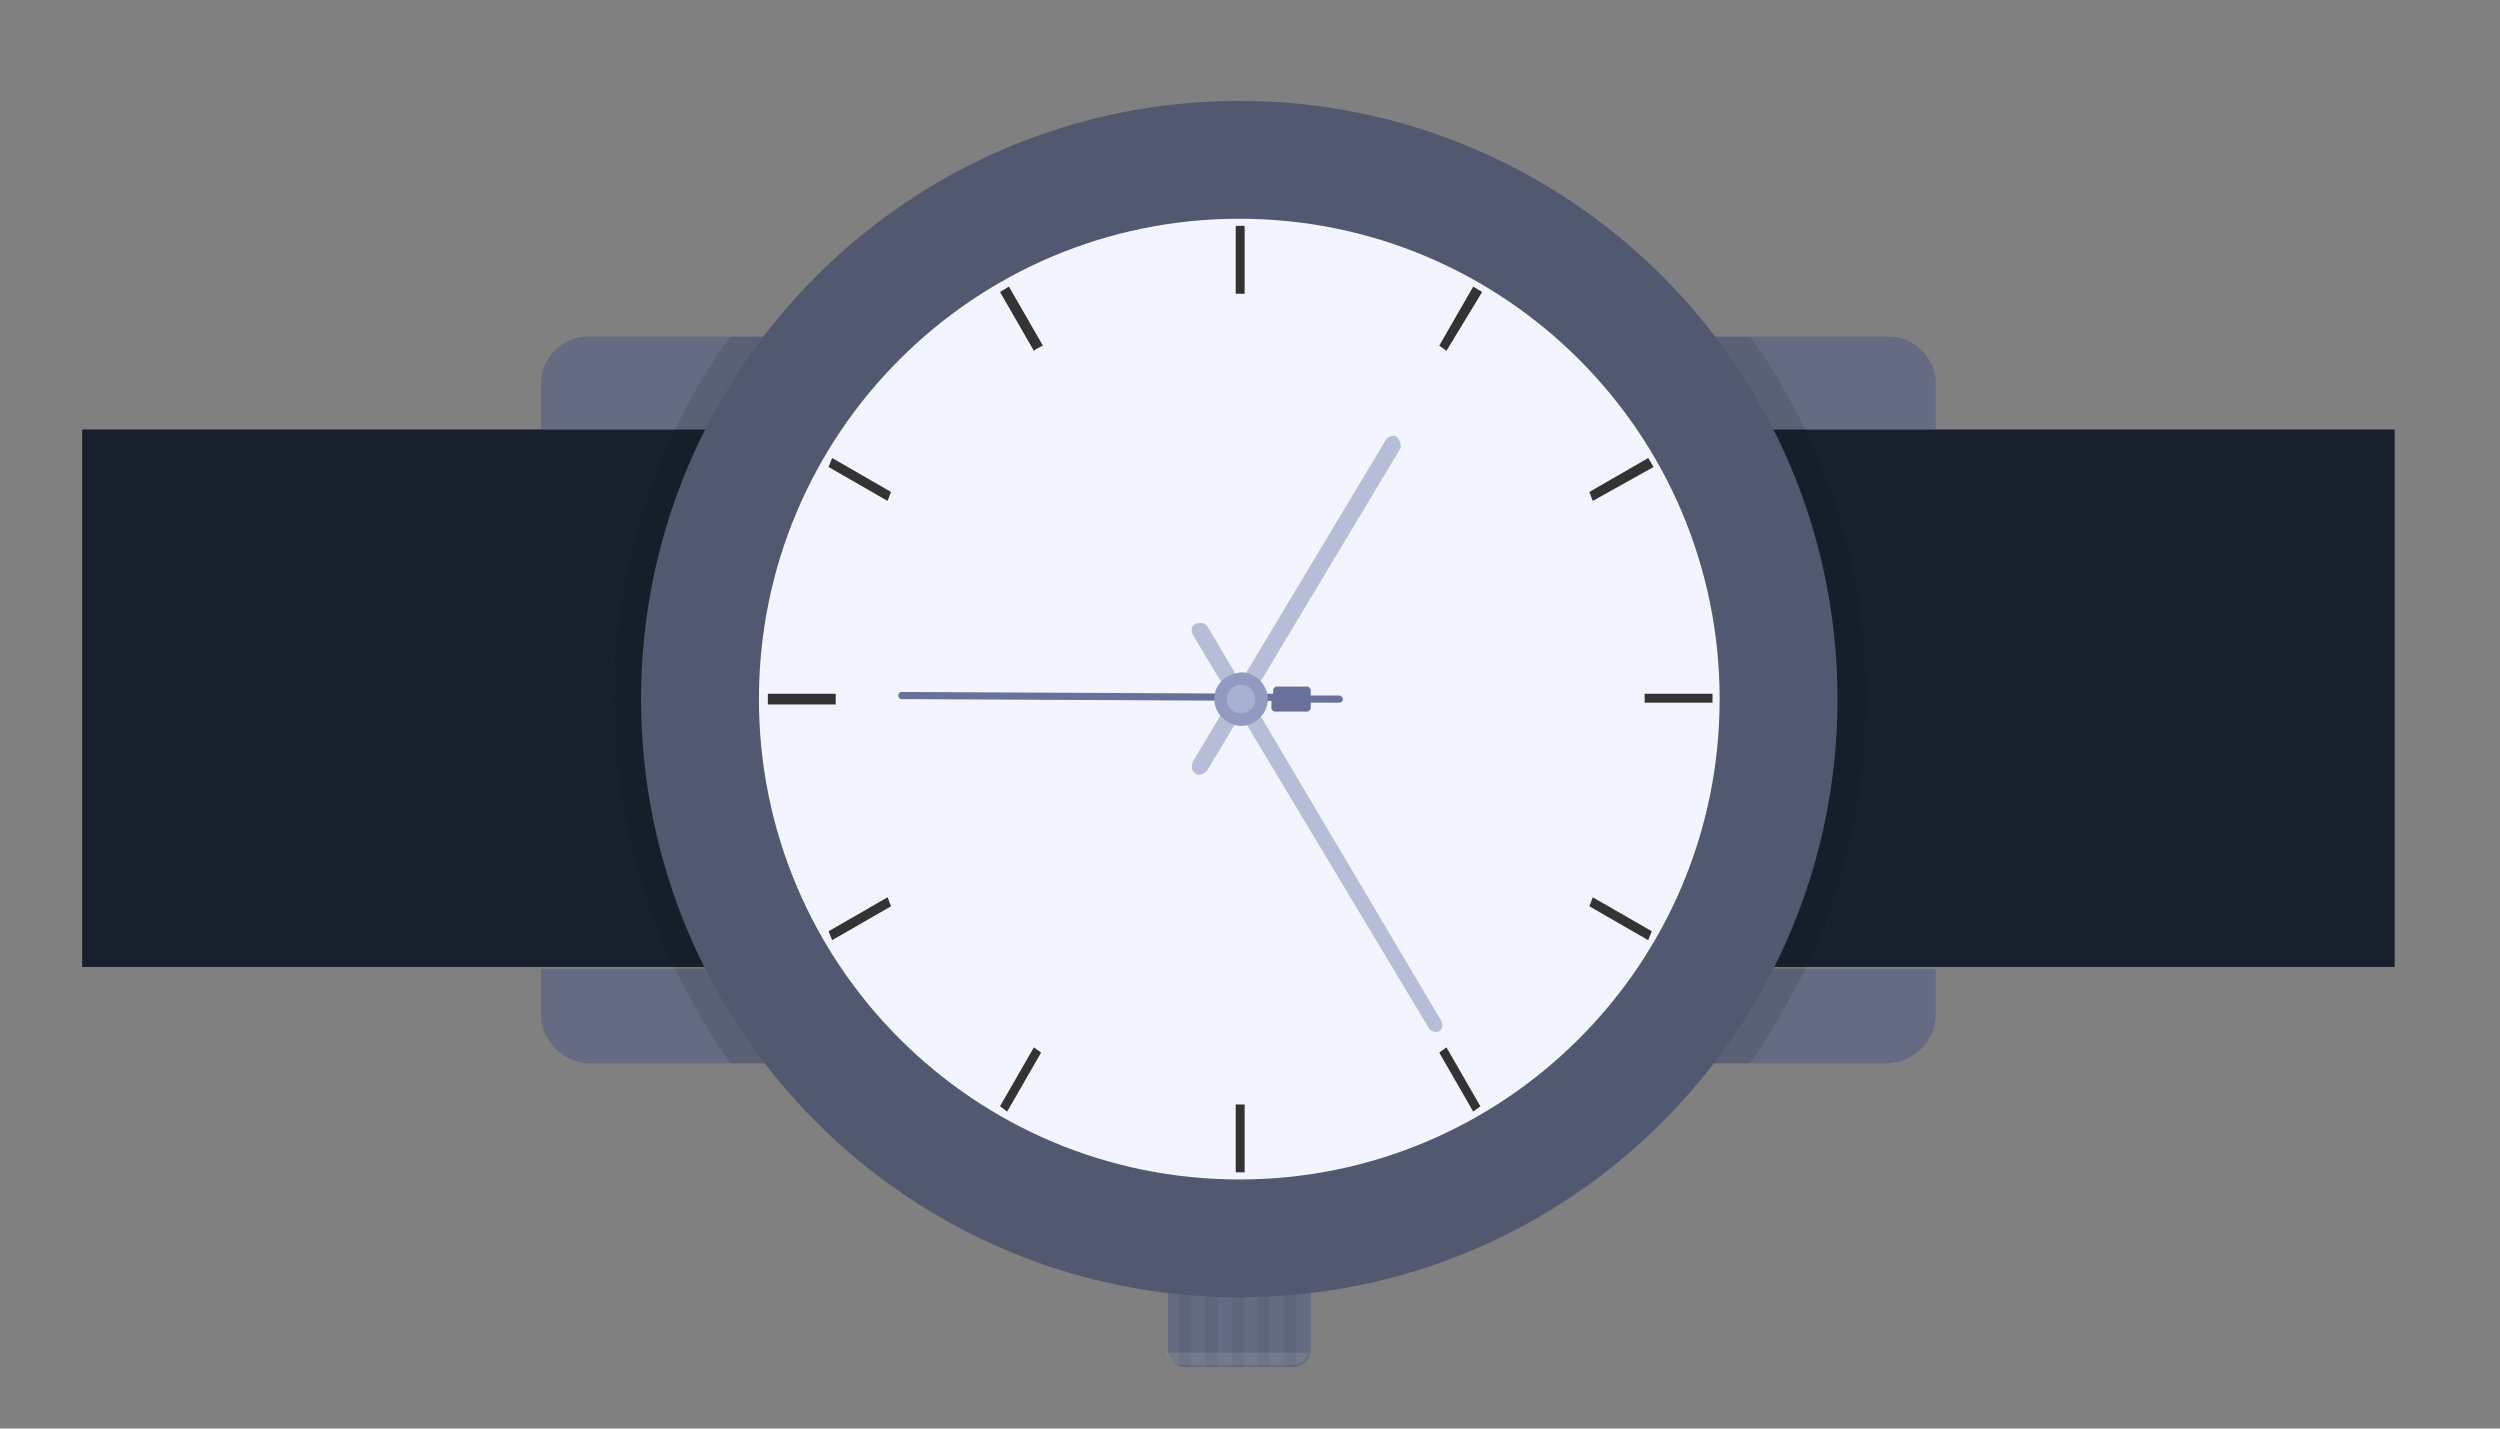 <svg width="14" height="8" viewBox="0 0 14 8" fill="none" xmlns="http://www.w3.org/2000/svg">
<rect x="0" y="0" width="14" height="8" fill="#808080" stroke="none"/>
<g clip-path="url(#clip0_222_1961)">
<path fill-rule="evenodd" clip-rule="evenodd" d="M10.84 2.145V2.405H9.02V1.885H10.58C10.72 1.885 10.84 2.005 10.84 2.145Z" fill="#646B82"/>
<path opacity="0.1" fill-rule="evenodd" clip-rule="evenodd" d="M10.11 2.405H9.02V1.885H9.8C9.92 2.045 10.02 2.225 10.11 2.405Z" fill="black"/>
<path fill-rule="evenodd" clip-rule="evenodd" d="M3.03 2.145V2.405H4.85V1.885H3.29C3.15 1.885 3.03 2.005 3.03 2.145Z" fill="#646B82"/>
<path opacity="0.1" fill-rule="evenodd" clip-rule="evenodd" d="M3.78 2.405H4.85V1.885H4.09C3.97 2.045 3.87 2.225 3.78 2.405Z" fill="black"/>
<path fill-rule="evenodd" clip-rule="evenodd" d="M3.03 5.685V5.425H4.85V5.955H3.29C3.15 5.945 3.03 5.825 3.03 5.685Z" fill="#646B82"/>
<path opacity="0.1" fill-rule="evenodd" clip-rule="evenodd" d="M3.78 5.425H4.85V5.955H4.09C3.97 5.785 3.87 5.605 3.78 5.425Z" fill="black"/>
<path fill-rule="evenodd" clip-rule="evenodd" d="M10.84 5.685V5.425H9.02V5.955H10.58C10.72 5.945 10.84 5.825 10.84 5.685Z" fill="#646B82"/>
<path opacity="0.1" fill-rule="evenodd" clip-rule="evenodd" d="M10.11 5.425H9.02V5.955H9.8C9.92 5.785 10.02 5.605 10.11 5.425Z" fill="black"/>
<path fill-rule="evenodd" clip-rule="evenodd" d="M7.34 7.145V7.555C7.34 7.605 7.3 7.655 7.24 7.655H6.64C6.59 7.655 6.54 7.615 6.54 7.555V7.145H7.34Z" fill="#646B82"/>
<path opacity="0.05" fill-rule="evenodd" clip-rule="evenodd" d="M7.259 7.655C7.249 7.655 7.249 7.655 7.239 7.655H7.189V7.195H7.259V7.655Z" fill="black"/>
<path opacity="0.05" d="M7.11 7.195H7.04V7.655H7.11V7.195Z" fill="black"/>
<path opacity="0.05" d="M6.969 7.195H6.899V7.655H6.969V7.195Z" fill="black"/>
<path opacity="0.05" d="M6.82 7.195H6.75V7.655H6.82V7.195Z" fill="black"/>
<path opacity="0.05" fill-rule="evenodd" clip-rule="evenodd" d="M6.67 7.655H6.64C6.63 7.655 6.61 7.655 6.6 7.645V7.195H6.67V7.655Z" fill="black"/>
<path opacity="0.1" fill-rule="evenodd" clip-rule="evenodd" d="M7.33 7.575C7.32 7.615 7.28 7.645 7.23 7.645H6.63C6.58 7.645 6.55 7.615 6.53 7.575H7.33Z" fill="white"/>
<path d="M13.41 2.405H0.46V5.415H13.41V2.405Z" fill="#17212E"/>
<path opacity="0.1" fill-rule="evenodd" clip-rule="evenodd" d="M10.11 5.425H3.78C3.56 4.965 3.44 4.455 3.44 3.915C3.44 3.375 3.56 2.865 3.78 2.405H10.11C10.33 2.865 10.45 3.375 10.45 3.915C10.45 4.455 10.33 4.965 10.11 5.425Z" fill="black"/>
<path d="M6.94 7.265C8.79 7.265 10.29 5.765 10.29 3.915C10.29 2.065 8.79 0.565 6.94 0.565C5.09 0.565 3.59 2.065 3.59 3.915C3.59 5.765 5.09 7.265 6.94 7.265Z" fill="#515970"/>
<path d="M6.94 6.605C8.426 6.605 9.63 5.401 9.63 3.915C9.63 2.429 8.426 1.225 6.94 1.225C5.454 1.225 4.25 2.429 4.25 3.915C4.25 5.401 5.454 6.605 6.94 6.605Z" fill="#F2F5FF"/>
<path fill-rule="evenodd" clip-rule="evenodd" d="M8.25 1.605L8.3 1.635L8.1 1.965C8.09 1.955 8.07 1.945 8.06 1.935L8.25 1.605ZM8.9 2.755L9.23 2.565L9.26 2.615L8.92 2.805C8.91 2.785 8.91 2.775 8.9 2.755ZM9.21 3.885H9.59V3.935H9.21C9.21 3.925 9.21 3.915 9.21 3.905C9.21 3.905 9.21 3.895 9.21 3.885ZM8.92 5.025L9.25 5.215L9.23 5.265L8.9 5.075C8.91 5.055 8.91 5.045 8.92 5.025ZM8.1 5.865L8.29 6.195L8.25 6.225L8.06 5.895C8.07 5.885 8.09 5.875 8.1 5.865ZM6.97 6.185V6.565H6.92V6.185C6.93 6.185 6.94 6.185 6.95 6.185C6.95 6.185 6.96 6.185 6.97 6.185ZM5.83 5.895L5.64 6.225L5.6 6.195L5.79 5.865C5.8 5.875 5.82 5.885 5.83 5.895ZM4.99 5.075L4.66 5.265L4.64 5.215L4.97 5.025C4.98 5.045 4.98 5.055 4.99 5.075ZM4.68 3.945H4.3V3.885H4.68C4.68 3.895 4.68 3.905 4.68 3.915C4.68 3.925 4.68 3.935 4.68 3.945ZM4.97 2.805L4.64 2.615L4.66 2.565L4.99 2.755C4.98 2.775 4.98 2.785 4.97 2.805ZM5.79 1.965L5.6 1.635L5.65 1.605L5.84 1.935C5.82 1.945 5.8 1.955 5.79 1.965ZM6.92 1.645V1.265H6.97V1.645C6.96 1.645 6.95 1.645 6.94 1.645C6.94 1.645 6.93 1.645 6.92 1.645Z" fill="#333333"/>
<path fill-rule="evenodd" clip-rule="evenodd" d="M7.84 2.515L6.76 4.315C6.74 4.335 6.72 4.345 6.7 4.335C6.67 4.315 6.67 4.295 6.68 4.265L7.76 2.465C7.77 2.445 7.8 2.435 7.82 2.445C7.84 2.465 7.85 2.495 7.84 2.515Z" fill="#B6BDD6"/>
<path fill-rule="evenodd" clip-rule="evenodd" d="M8.07 5.715L6.76 3.505C6.74 3.485 6.72 3.485 6.69 3.495C6.67 3.505 6.67 3.535 6.68 3.555L8 5.755C8.01 5.775 8.04 5.785 8.06 5.775C8.08 5.765 8.08 5.735 8.07 5.715Z" fill="#B6BDD6"/>
<path fill-rule="evenodd" clip-rule="evenodd" d="M7.34 3.865V3.895H7.5C7.51 3.895 7.52 3.905 7.52 3.915C7.52 3.925 7.51 3.935 7.5 3.935H7.34V3.965C7.34 3.975 7.33 3.985 7.32 3.985H7.14C7.13 3.985 7.12 3.975 7.12 3.965V3.925L5.05 3.915C5.04 3.915 5.03 3.905 5.03 3.895C5.03 3.885 5.04 3.875 5.05 3.875L7.13 3.885V3.865C7.13 3.855 7.14 3.845 7.15 3.845H7.32C7.33 3.845 7.34 3.855 7.34 3.865Z" fill="#677199"/>
<path fill-rule="evenodd" clip-rule="evenodd" d="M6.8 3.915C6.8 3.995 6.87 4.065 6.95 4.065C7.03 4.065 7.1 3.995 7.1 3.915C7.1 3.835 7.03 3.765 6.95 3.765C6.86 3.775 6.8 3.835 6.8 3.915Z" fill="#919ABF"/>
<path fill-rule="evenodd" clip-rule="evenodd" d="M6.87 3.915C6.87 3.955 6.9 3.995 6.95 3.995C6.99 3.995 7.03 3.965 7.03 3.915C7.03 3.875 7 3.835 6.95 3.835C6.9 3.835 6.87 3.875 6.87 3.915Z" fill="#A7B0D1"/>
</g>
<defs>
<clipPath id="clip0_222_1961">
<rect width="12.95" height="7.09" fill="white" transform="translate(0.46 0.565)"/>
</clipPath>
</defs>
</svg>
